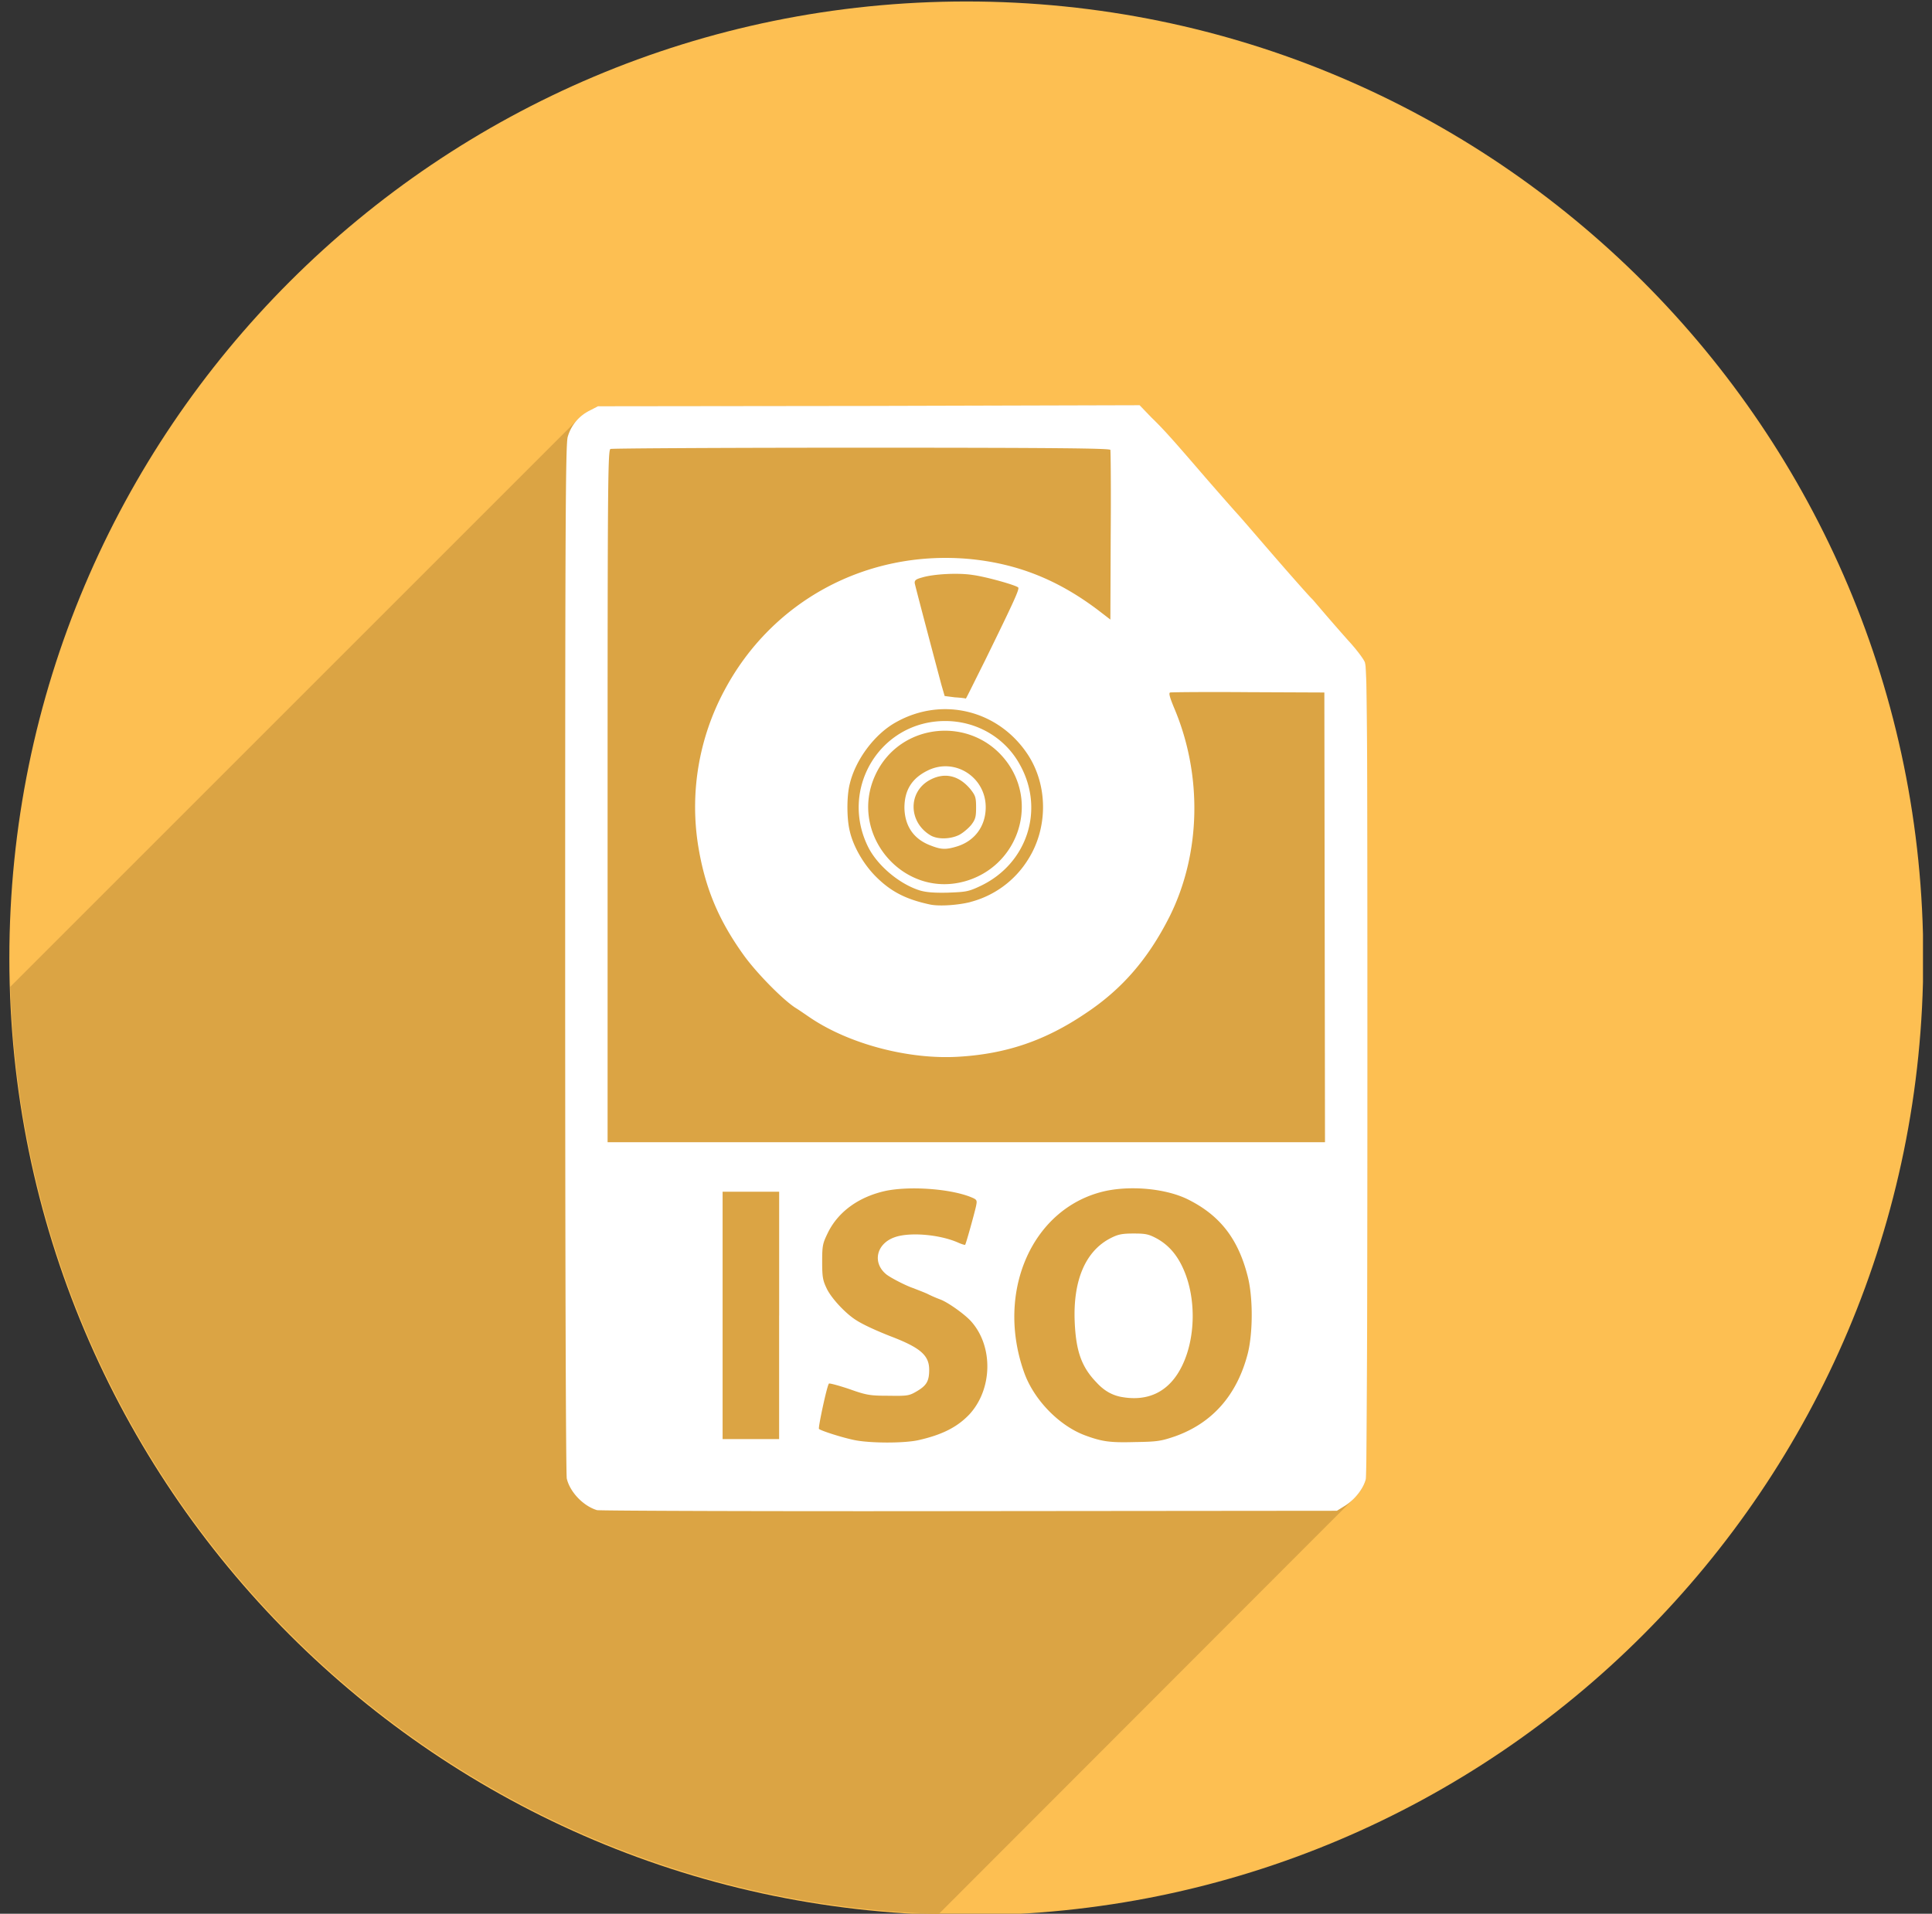 <svg width="107" height="106" fill="none" xmlns="http://www.w3.org/2000/svg"><rect width="100%" height="100%" fill="#333333" stroke="none"/><g clip-path="url(#clip0_101_13345)"><path d="M106.516 53.076c0 29.271-23.72 53.01-52.992 53.01-29.268 0-53.006-23.738-53.006-53.01C.518 23.797 24.256.082 53.524.082c29.273.001 52.992 23.715 52.992 52.994z" fill="#FDBF52"/><path d="M63.114 22.444l-15 .04-14.998.019-.482.25c-.213.104-.408.25-.586.428L.57 54.658c.871 28.027 23.4 50.52 51.426 51.355L74.983 83c.34-.315.57-.71.66-1.082.053-.233.088-9.735.088-22.64 0-19.54-.019-22.294-.144-22.6-.07-.19-.479-.726-.905-1.188a113.046 113.046 0 01-1.336-1.53c-.32-.374-.623-.73-.695-.782-.053-.055-.889-.996-1.85-2.1-.962-1.104-2.029-2.314-2.35-2.705a227.494 227.494 0 01-1.674-1.904c-1.778-2.063-2.313-2.674-3.008-3.344l-.655-.681z" fill="#DBA444"/><path d="M33.063 83.646c-.764-.232-1.494-1-1.672-1.744-.055-.217-.09-12.65-.09-28.81 0-24.042.02-28.531.143-28.9a2.339 2.339 0 011.19-1.441l.483-.25 14.998-.018 15-.041.658.684c.694.67 1.229 1.279 3.008 3.344.588.676 1.336 1.53 1.672 1.904.34.373 1.389 1.602 2.35 2.705.96 1.103 1.797 2.045 1.869 2.1.053.053.355.408.676.783.32.373.924 1.068 1.336 1.529.426.462.834.998.906 1.189.125.305.143 3.059.143 22.6 0 12.902-.035 22.404-.088 22.639-.127.529-.588 1.12-1.141 1.475l-.463.287-20.373.019c-11.191.017-20.463-.018-20.605-.054zm17.81-3.878c1.336-.303 2.155-.733 2.813-1.424 1.28-1.39 1.333-3.738.123-5.125-.337-.393-1.28-1.066-1.707-1.232a7.605 7.605 0 01-.766-.334c-.286-.125-.624-.248-.747-.301-.357-.112-1.193-.535-1.48-.748-.817-.641-.587-1.727.464-2.082.836-.285 2.475-.143 3.489.304.195.088.373.139.39.123.055-.07.536-1.814.606-2.152.069-.338.053-.354-.355-.517-1.173-.444-3.328-.588-4.645-.32-1.46.32-2.598 1.118-3.186 2.277-.303.623-.338.712-.338 1.638 0 .873.035 1.05.268 1.53.268.533 1.03 1.349 1.602 1.71.408.266 1.156.6 1.887.889 1.689.642 2.17 1.067 2.17 1.869 0 .62-.143.864-.66 1.174-.444.263-.515.279-1.583.263-1.031 0-1.23-.031-2.188-.373-.588-.197-1.104-.334-1.121-.3-.107.103-.605 2.438-.553 2.51.125.107 1.28.48 1.992.624.892.174 2.742.174 3.525-.003zm14.219-.215c2.082-.746 3.434-2.313 4.02-4.607.286-1.176.286-3.137-.02-4.288-.532-2.068-1.547-3.347-3.29-4.218-1.177-.588-3.062-.782-4.537-.48-4.076.872-6.177 5.589-4.521 10.126.55 1.478 1.922 2.883 3.344 3.416.964.356 1.39.41 2.777.373 1.248-.018 1.442-.055 2.227-.322zm-3.043-2.188c-.5-.107-.926-.355-1.334-.805-.82-.851-1.121-1.728-1.193-3.308-.106-2.313.586-3.948 1.976-4.666.41-.21.623-.262 1.28-.262.677 0 .836.034 1.3.282.657.369 1.139.922 1.496 1.765.676 1.582.64 3.754-.107 5.282-.696 1.427-1.871 2.013-3.418 1.712zm-18.897-4.502V66.01H40.02v13.7h3.13v-6.847zm30.213-22.048l-.018-12.458-4.218-.018c-2.313-.018-4.271 0-4.323.018-.09.03-.02.268.213.836 1.584 3.719 1.494 8.063-.23 11.546-1.193 2.372-2.652 4.063-4.7 5.413-2.222 1.496-4.374 2.225-7.008 2.38-2.758.167-6.07-.706-8.24-2.183-.214-.144-.57-.394-.8-.535-.73-.48-2.152-1.938-2.846-2.9-1.424-1.98-2.172-3.791-2.545-6.176a13.664 13.664 0 011.477-8.51c2.635-4.947 7.846-7.753 13.488-7.273 2.686.244 4.945 1.139 7.188 2.83l.693.533.018-4.648c.02-2.541 0-4.676-.018-4.752-.035-.084-2.881-.12-13.791-.12-7.56 0-13.824.036-13.895.07-.143.05-.16 1.833-.16 19.23v19.169h39.732l-.017-12.452zm-19.627-.853a5.336 5.336 0 003.186-2.333c1.12-1.744 1.12-4.098.018-5.805-1.618-2.488-4.75-3.271-7.332-1.813-1.174.654-2.225 2.064-2.545 3.398-.176.672-.176 1.939 0 2.635.197.854.766 1.832 1.443 2.51.836.837 1.672 1.263 3.006 1.548.516.107 1.549.035 2.242-.141h-.018zm-2.795-.641c-1.14-.357-2.33-1.372-2.846-2.374-1.637-3.238.64-7.01 4.252-7.01 1.744 0 3.328.924 4.146 2.438 1.37 2.473.394 5.467-2.188 6.696-.678.32-.801.334-1.815.373-.763.018-1.208-.021-1.55-.123zm2.423-.486c2.917-.767 4.163-4.165 2.437-6.58-1.904-2.651-5.98-2.278-7.332.689-1.477 3.226 1.496 6.785 4.895 5.89zm-1.834-2.007c-.942-.355-1.422-1.086-1.442-2.082 0-.996.428-1.656 1.319-2.082 1.494-.713 3.183.393 3.183 2.045 0 1.05-.604 1.865-1.582 2.172-.64.195-.89.178-1.478-.053zm1.6-.588c.198-.105.499-.355.659-.551.232-.303.268-.45.268-.961 0-.553-.035-.658-.303-1.002-.658-.797-1.476-.973-2.312-.494-1.157.674-1.122 2.297.07 3.025.393.25 1.123.233 1.619-.017zm1.425-9.662c1.603-3.273 1.922-3.966 1.832-4.04-.123-.124-1.76-.591-2.525-.692-.783-.125-2.154-.055-2.793.14-.34.09-.428.157-.41.32.035.16.355 1.407 1.477 5.626l.18.62.566.073c.32.018.588.053.607.07.017 0 .478-.943 1.066-2.117z" fill="#fff"/></g><defs><clipPath id="clip0_101_13345"><path fill="#fff" transform="translate(.5)" d="M0 0h106v106H0z"/></clipPath></defs></svg>